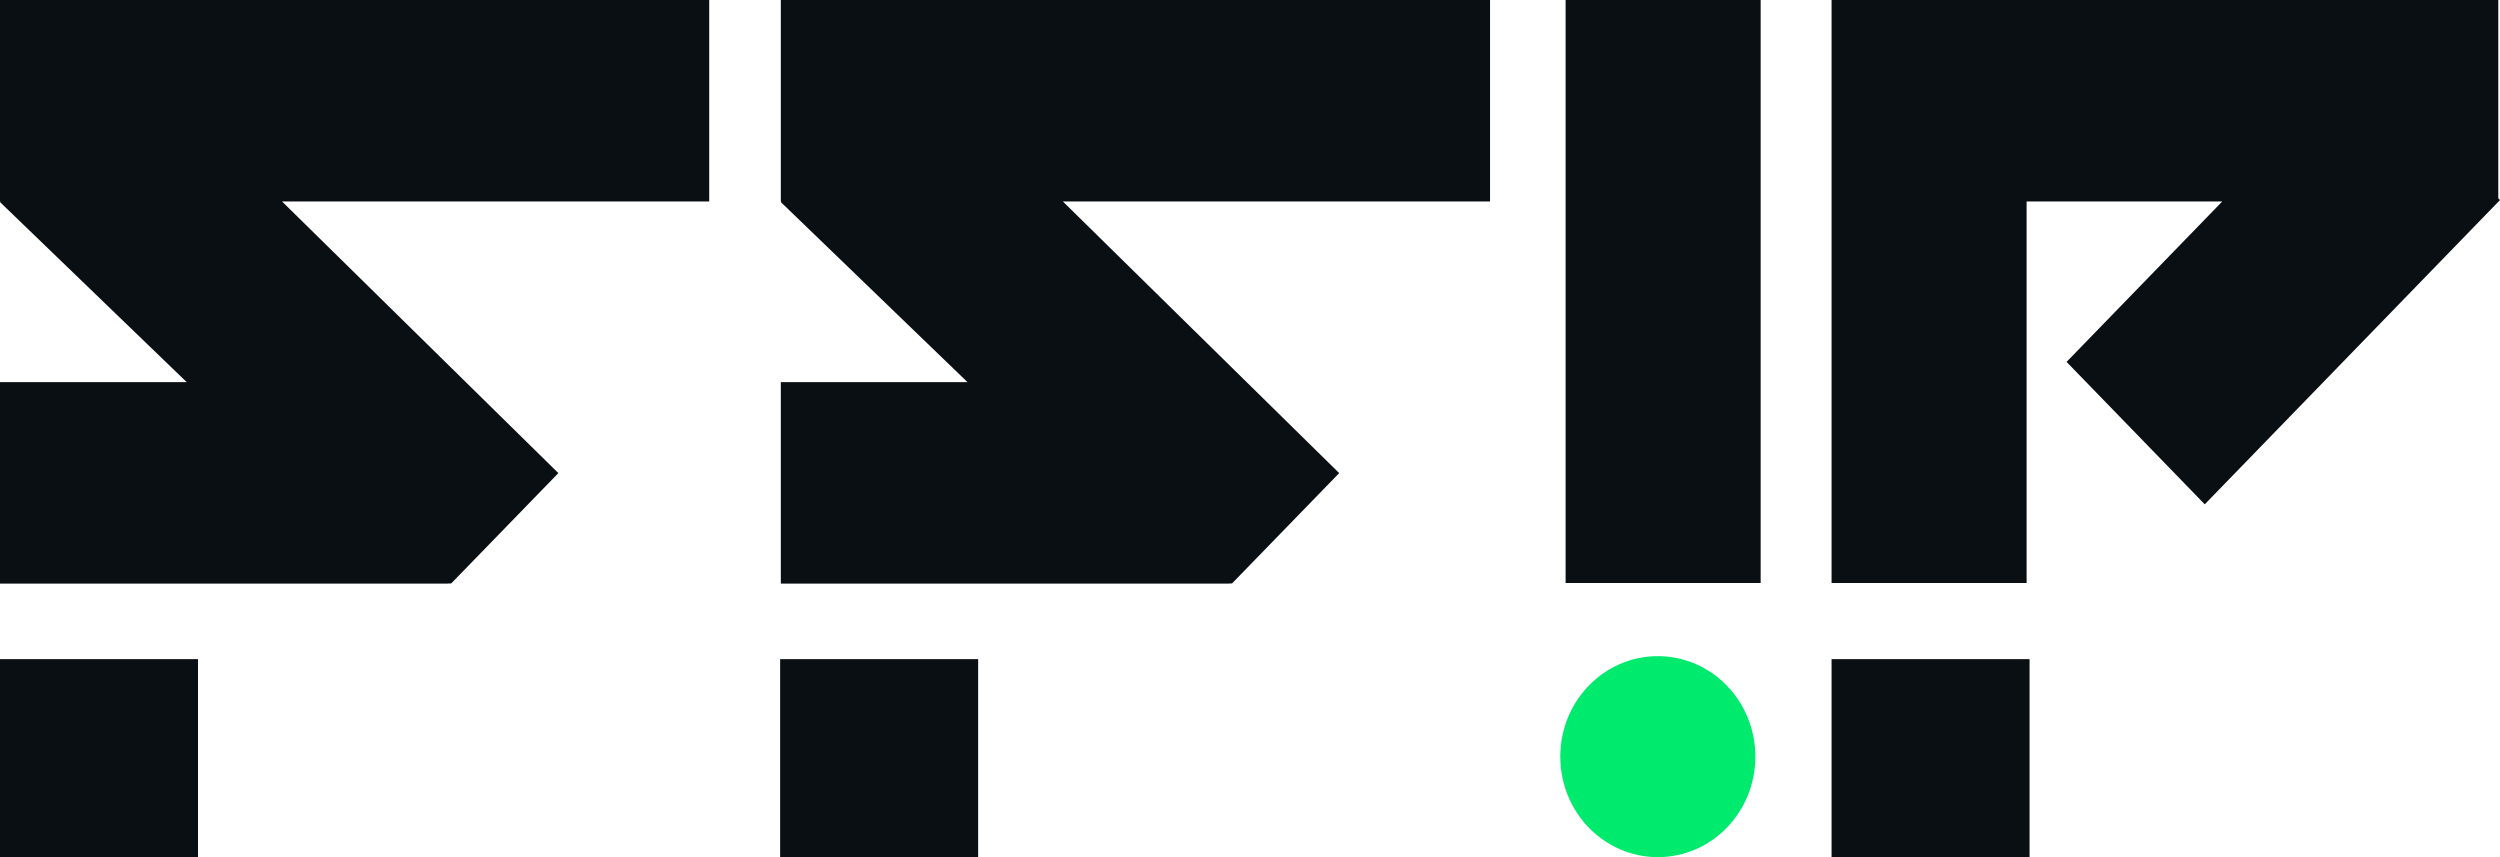 <svg width="70" height="24" viewBox="0 0 70 24" fill="none" xmlns="http://www.w3.org/2000/svg">
<ellipse cx="46.419" cy="21.186" rx="2.731" ry="2.814" fill="#00EA6D"/>
<path d="M49.298 0L49.298 16.324L43.837 16.324L43.837 -2.38708e-07L49.298 0Z" fill="#0A0F13"/>
<rect x="51.284" width="5.461" height="16.324" fill="#0A0F13"/>
<path d="M52.474 5.641H62.223L57.864 10.133L61.733 14.121L70 5.601L69.952 5.551V0H52.474V5.641Z" fill="#0A0F13"/>
<rect x="56.828" y="24" width="5.544" height="5.544" transform="rotate(-180 56.828 24)" fill="#0A0F13"/>
<path d="M41.721 5.641H29.76L37.497 13.247L34.496 16.337H34.416V16.341H21.863V10.7H27.09L21.863 5.658L21.881 5.641H21.863V0H41.721V5.641Z" fill="#0A0F13"/>
<rect x="27.388" y="24" width="5.544" height="5.544" transform="rotate(-180 27.388 24)" fill="#0A0F13"/>
<path d="M19.858 5.641H7.897L15.634 13.247L12.633 16.337H12.554V16.341H0V10.7H5.228L0 5.658L0.019 5.641H0V0H19.858V5.641Z" fill="#0A0F13"/>
<rect x="5.544" y="24" width="5.544" height="5.544" transform="rotate(-180 5.544 24)" fill="#0A0F13"/>
</svg>
